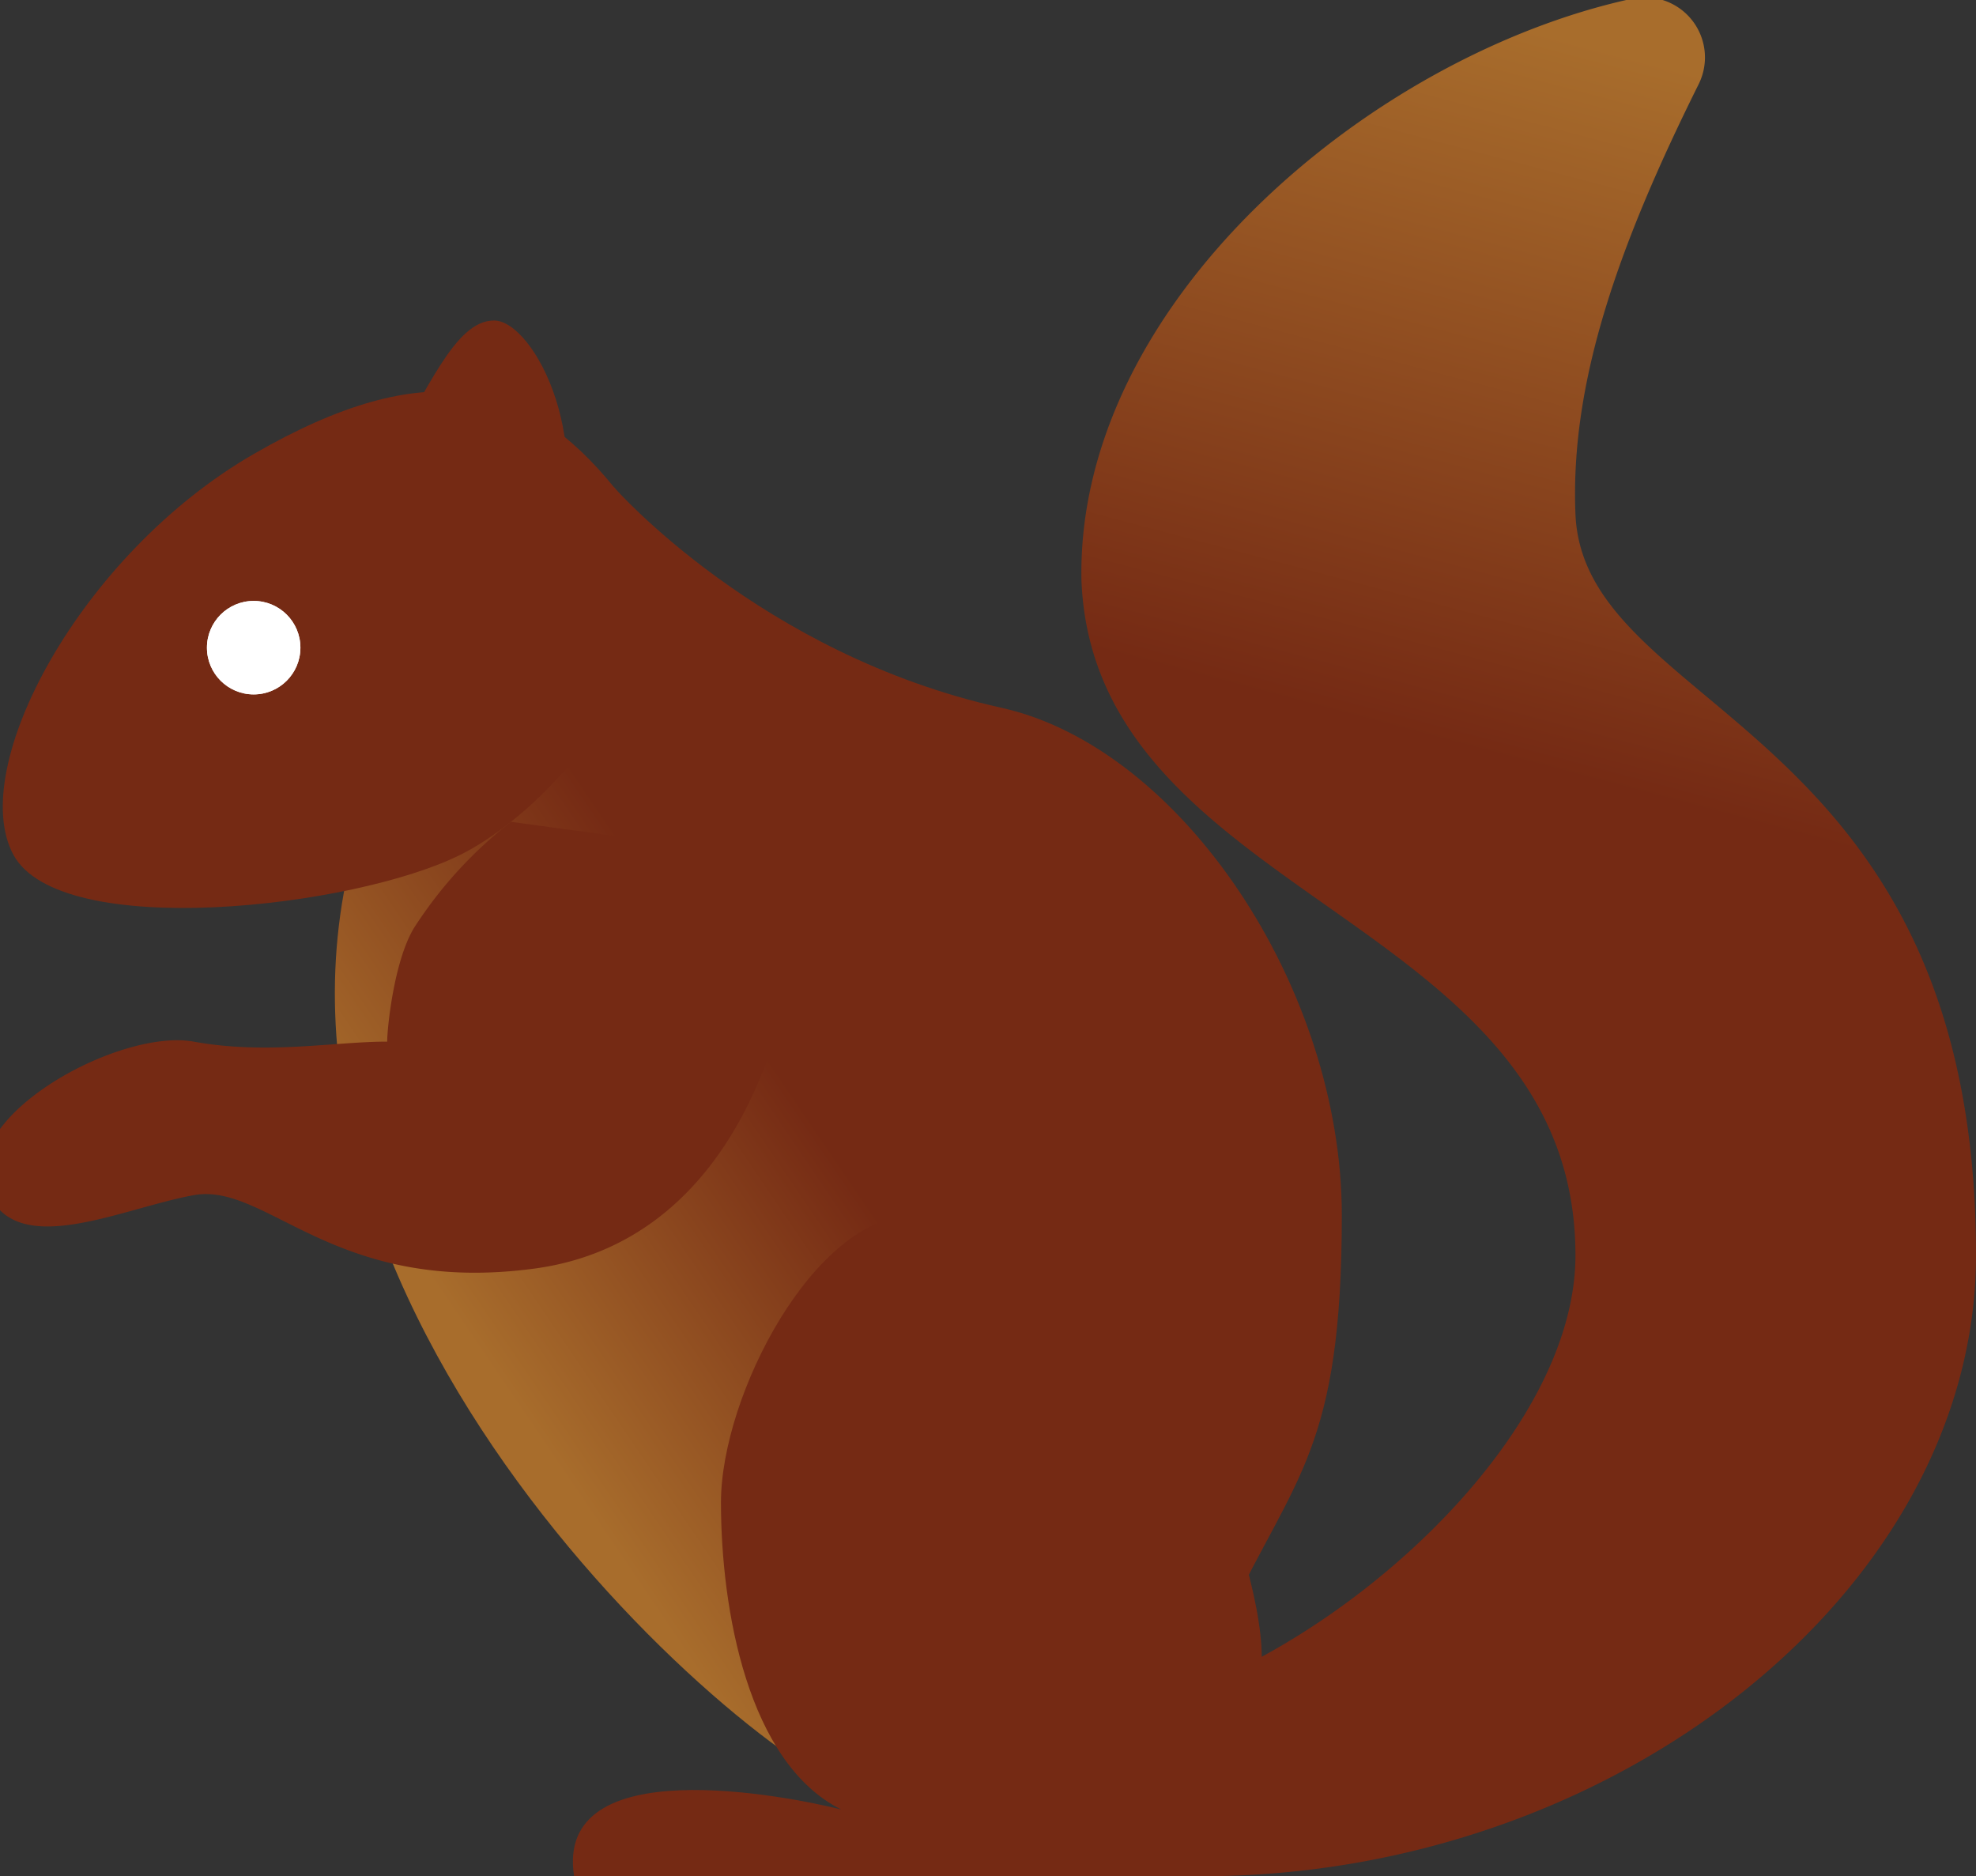 <svg id="Layer_2" data-name="Layer 2" xmlns="http://www.w3.org/2000/svg" xmlns:xlink="http://www.w3.org/1999/xlink" viewBox="0 0 296 281"><rect x="0" y="0" width="296" height="281" fill="#333333" stroke="none"/><defs><style>.cls-1{fill:url(#linear-gradient);}.cls-2{fill:#752a14;}.cls-3{fill:url(#linear-gradient-2);}.cls-4{fill:#fff;}</style><linearGradient id="linear-gradient" x1="72.58" y1="203.54" x2="122.75" y2="169.5" gradientUnits="userSpaceOnUse"><stop offset="0" stop-color="#a86d2c"/><stop offset="1" stop-color="#752a14"/></linearGradient><linearGradient id="linear-gradient-2" x1="261.97" y1="12.9" x2="234.64" y2="116.23" xlink:href="#linear-gradient"/></defs><title>logomark</title><path class="cls-1" d="M184,242c10-21,17-25,17-60,0-34-24-70-51-76-36.12-8-58-33-58-33s-38,41-39,54c-19,71,63,141,79,143s5,7,5,7Z"/><path class="cls-2" d="M86,281h94c7,0,9-18,9-33s-17-66-52-66c-15,0-29,27-29,43s4,39,18,46C118,269,83,262,86,281Z"/><path class="cls-3" d="M181,252c26-11,55-39,55-64,0-51-72-53-74-101-.87-41.58,43.29-78.66,82.42-87.18a9,9,0,0,1,10,12.86C242.65,36.35,235.17,57,236,77c1.25,30.06,60,31,60,111,0,50-54,93-116,93C180,262,181,252,181,252Z"/><path class="cls-2" d="M92,73c15.25,18.77-7,47-23,55S9,141,2,128,12,83,38,68,79,57,92,73Z"/><path class="cls-2" d="M58,68c6-9,10-20,16-20s16,19,8,37"/><path class="cls-2" d="M120,129c0,24-10,57-40,61s-40-13-51-11S2,189-2,178s20-24,31-22,21,0,29,0c0-2,1-12,4-17a63.94,63.94,0,0,1,14.54-15.92"/><g id="_Ellipse_" data-name="&lt;Ellipse&gt;"><circle class="cls-4" cx="38" cy="97" r="7"/><circle class="cls-4" cx="38" cy="97" r="7"/></g></svg>